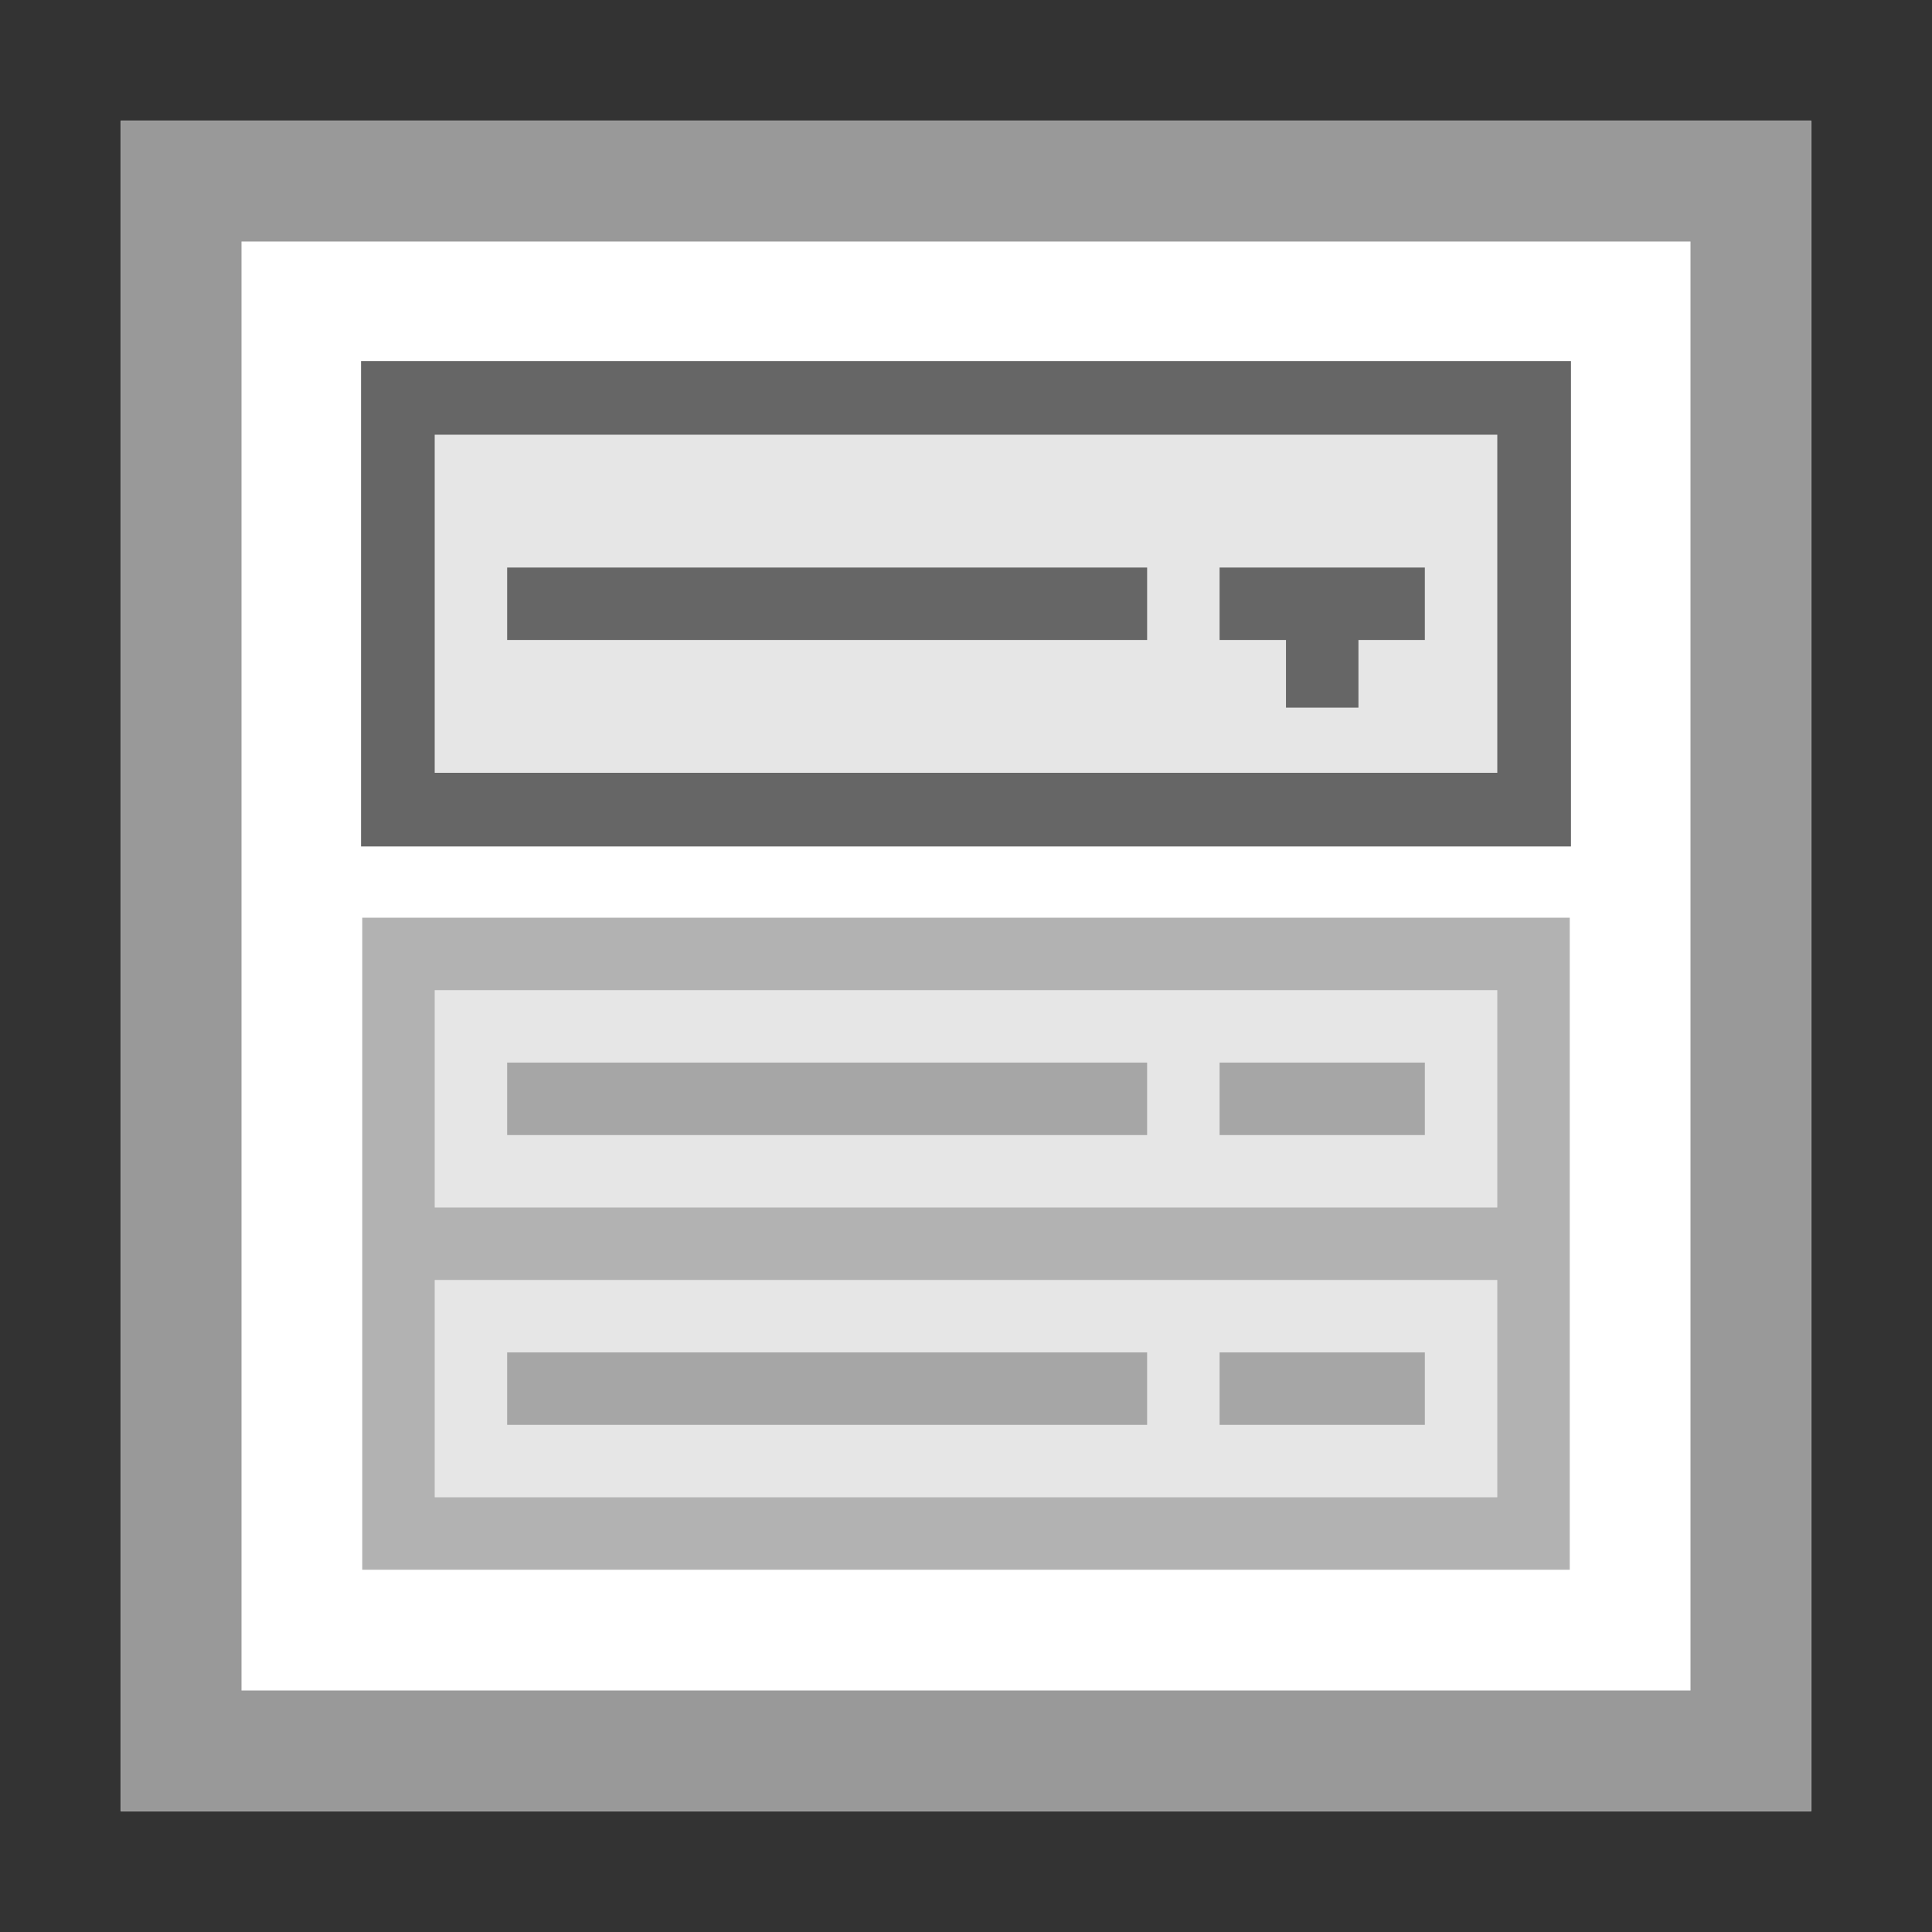 <?xml version="1.0" encoding="utf-8"?>
<!-- Generator: Adobe Illustrator 18.1.1, SVG Export Plug-In . SVG Version: 6.00 Build 0)  -->
<svg version="1.1" id="Ebene_1" xmlns="http://www.w3.org/2000/svg" xmlns:xlink="http://www.w3.org/1999/xlink" x="0px" y="0px"
	 viewBox="240 0 800 800" enable-background="new 240 0 800 800" xml:space="preserve">
<rect x="240" y="0" width="800" height="800" fill="#333333" stroke="none"/>
<path fill="#FFFFFF" d="M290,50h700v700H290V50z"/>
<path fill="#666666" d="M390,150h500v100H390V150z"/>
<path fill="#999999" d="M290,50v700h700V50H290z M340,100h600v600H340V100z"/>
<path fill="#666666" d="M390,150h500v200H390V150z"/>
<path fill="#666666" d="M390,150h500v200H390V150z"/>
<path fill="none" stroke="#666666" stroke-miterlimit="10" d="M390,150h500v200H390V150z"/>
<path fill="#666666" d="M390,150h500v200H390V150z"/>
<path fill="#E6E6E6" d="M420,180h440v140H420V180z"/>
<rect x="450" y="235" fill="#666666" width="265" height="30"/>
<g>
	<rect x="745" y="235" fill="#666666" width="85" height="30"/>
	<rect x="772.5" y="263" fill="#666666" width="30" height="30"/>
</g>
<path opacity="0.5" fill="#666666" d="M390,380h500v270H390V380z"/>
<rect x="420" y="410" fill="#E6E6E6" width="440" height="90"/>
<rect x="450" y="440" opacity="0.5" fill="#666666" width="265" height="30"/>
<rect x="745" y="440" opacity="0.5" fill="#666666" width="85" height="30"/>
<rect x="420" y="530" fill="#E6E6E6" width="440" height="90"/>
<rect x="450" y="560" opacity="0.5" fill="#666666" width="265" height="30"/>
<rect x="745" y="560" opacity="0.5" fill="#666666" width="85" height="30"/>
</svg>

